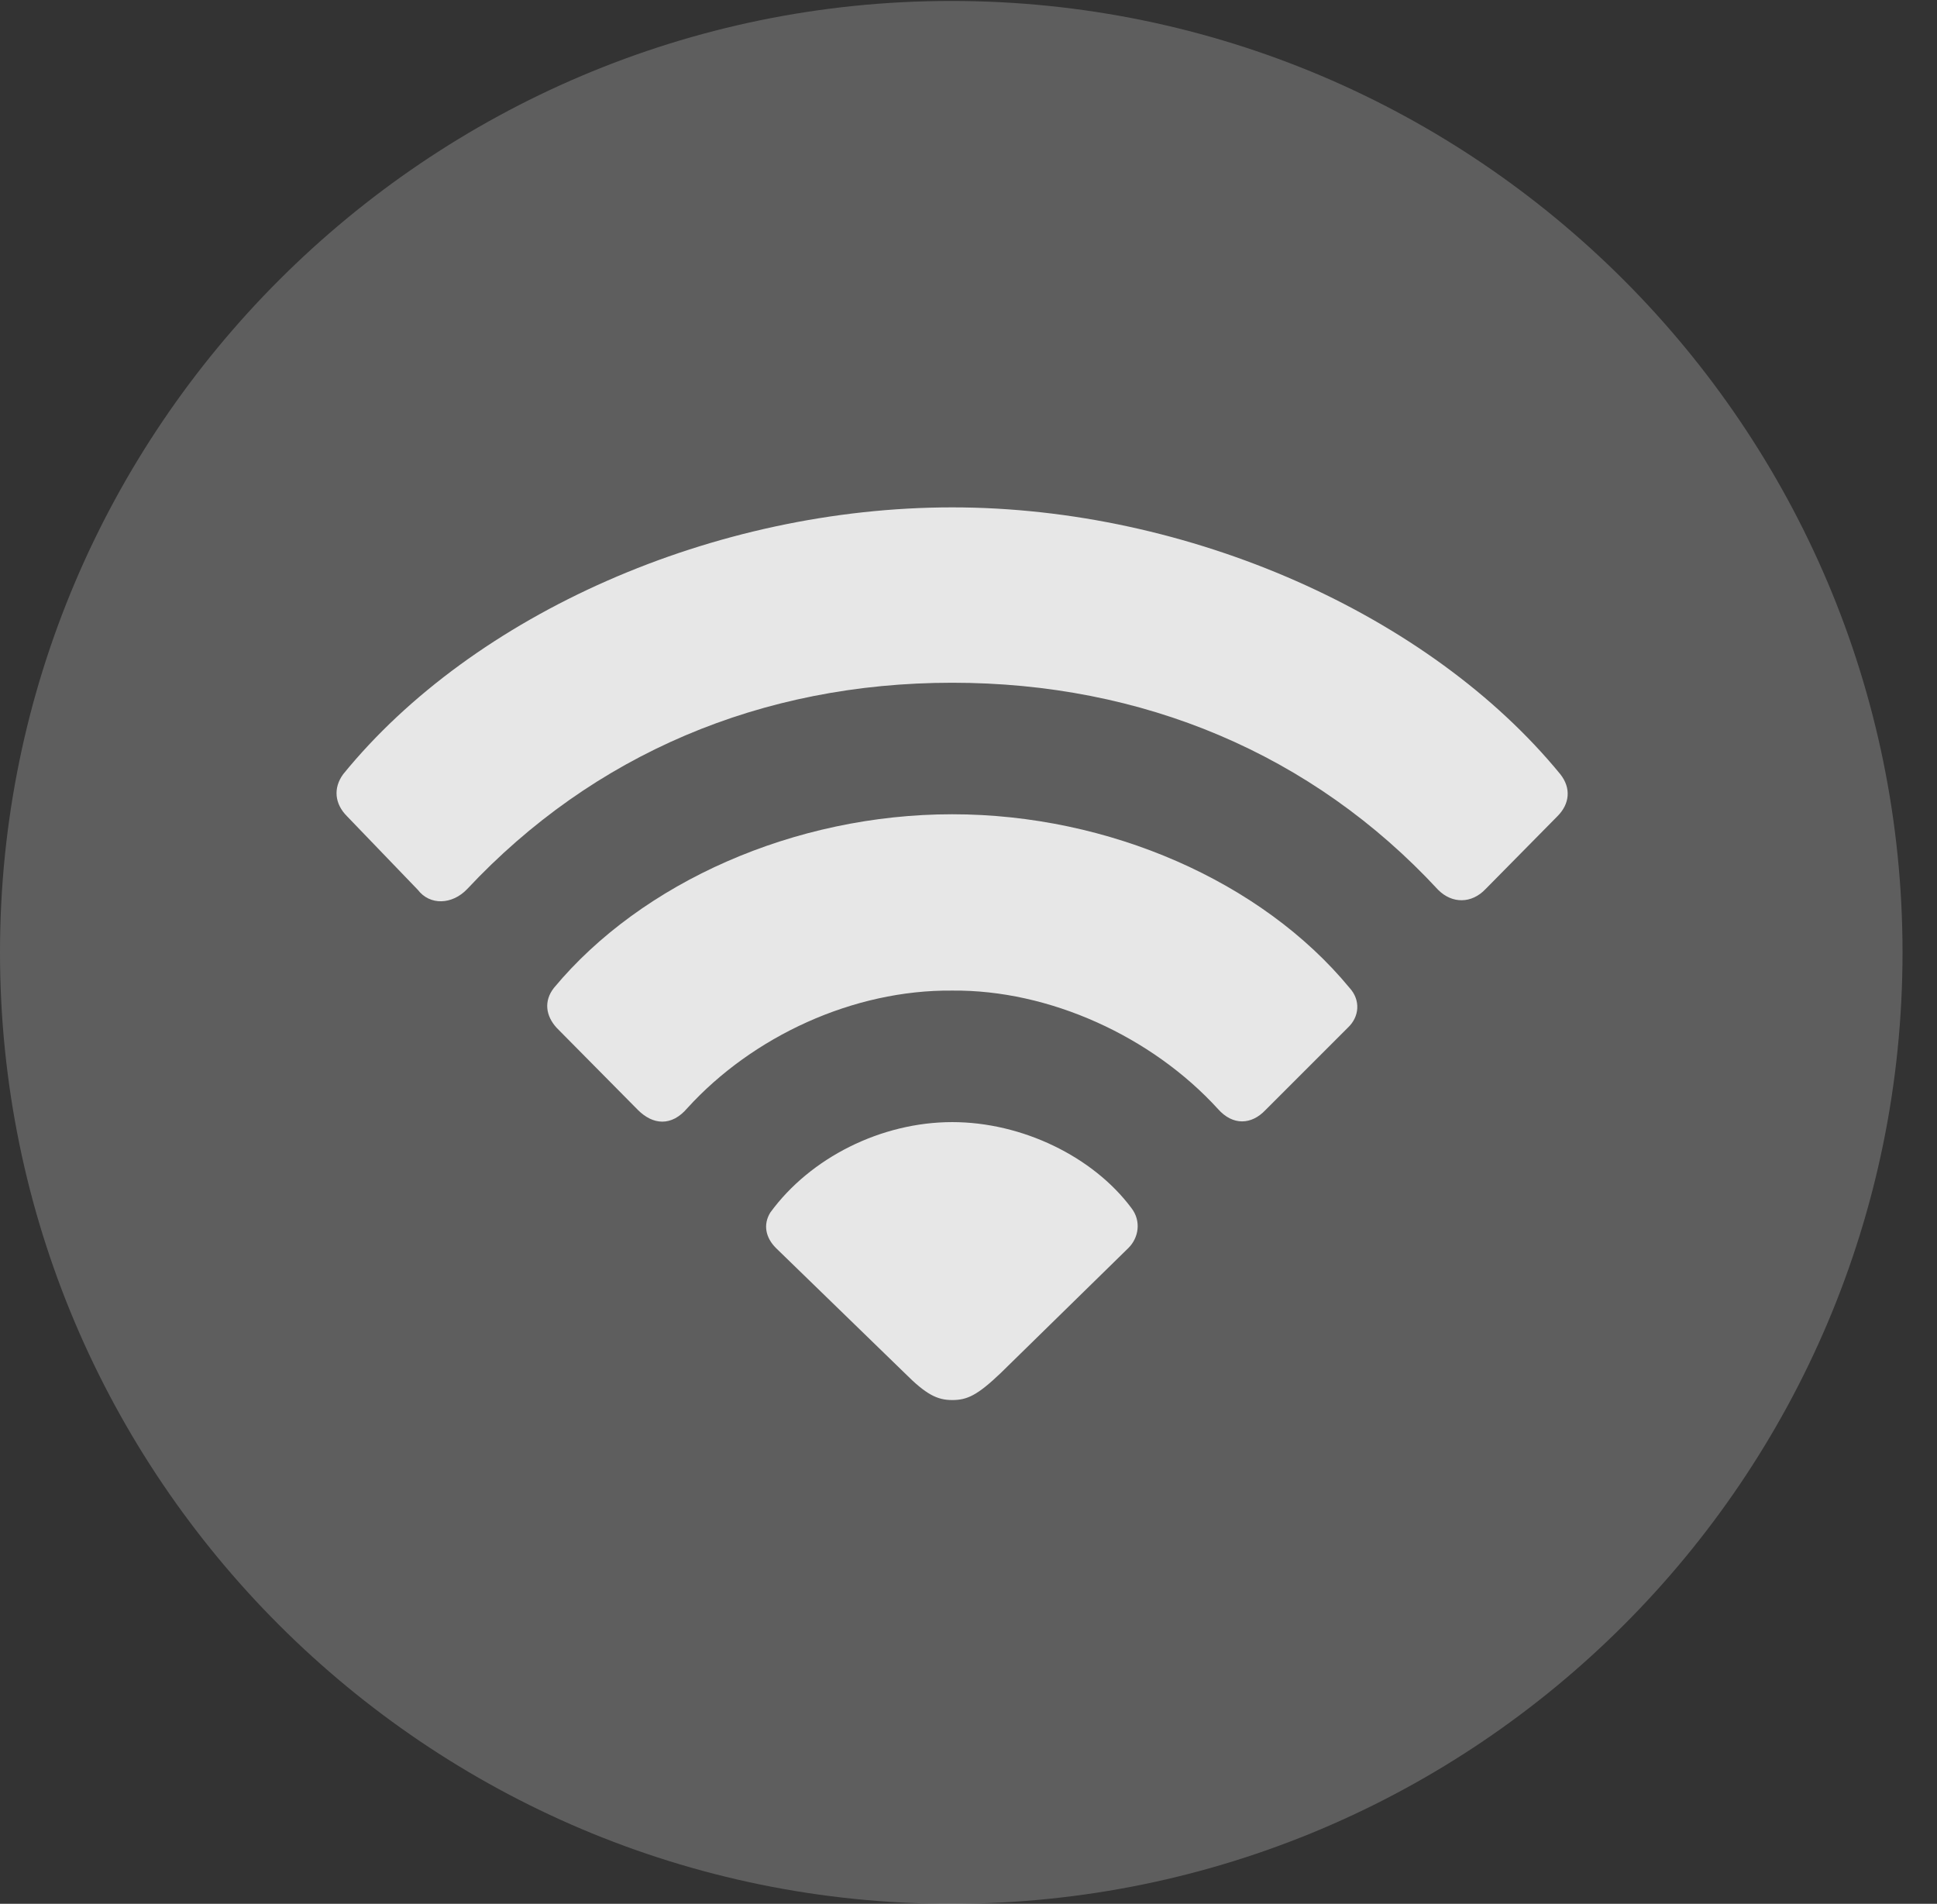 <?xml version="1.0" encoding="UTF-8"?>
<!--Generator: Apple Native CoreSVG 341-->
<!DOCTYPE svg
PUBLIC "-//W3C//DTD SVG 1.1//EN"
       "http://www.w3.org/Graphics/SVG/1.1/DTD/svg11.dtd">
<svg version="1.1" xmlns="http://www.w3.org/2000/svg" xmlns:xlink="http://www.w3.org/1999/xlink" viewBox="0 0 20.283 19.932">
 <rect x="0" y="0" width="20.283" height="19.932" fill="#333333" stroke="none"/>
 <g>
  <rect height="19.932" opacity="0" width="20.283" x="0" y="0"/>
  <path d="M9.961 19.932C15.459 19.932 19.922 15.469 19.922 9.971C19.922 4.482 15.459 0.01 9.961 0.01C4.473 0.01 0 4.482 0 9.971C0 15.469 4.473 19.932 9.961 19.932Z" fill="white" fill-opacity="0.212"/>
  <path d="M4.375 9.316L3.633 8.545C3.506 8.418 3.486 8.252 3.594 8.105C4.961 6.426 7.48 5.312 9.971 5.312C12.451 5.312 14.971 6.436 16.338 8.105C16.455 8.252 16.436 8.418 16.309 8.545L15.557 9.307C15.41 9.463 15.205 9.463 15.059 9.316C13.74 7.891 11.963 7.148 9.971 7.148C7.969 7.148 6.211 7.9 4.893 9.307C4.736 9.473 4.502 9.482 4.375 9.316Z" fill="white" fill-opacity="0.85"/>
  <path d="M6.68 11.621L5.83 10.762C5.713 10.635 5.693 10.479 5.801 10.342C6.719 9.238 8.32 8.525 9.971 8.525C11.611 8.525 13.213 9.229 14.131 10.342C14.248 10.469 14.238 10.645 14.111 10.762L13.252 11.621C13.105 11.777 12.91 11.787 12.754 11.611C12.06 10.85 10.986 10.361 9.971 10.371C8.936 10.361 7.881 10.85 7.197 11.602C7.031 11.797 6.836 11.777 6.68 11.621Z" fill="white" fill-opacity="0.85"/>
  <path d="M9.971 14.658C9.814 14.658 9.697 14.6 9.473 14.375L8.125 13.066C8.018 12.959 7.988 12.822 8.066 12.695C8.486 12.119 9.229 11.748 9.971 11.748C10.703 11.748 11.445 12.109 11.846 12.646C11.953 12.783 11.924 12.959 11.816 13.066L10.479 14.375C10.234 14.609 10.127 14.658 9.971 14.658Z" fill="white" fill-opacity="0.85"/>
 </g>
</svg>
